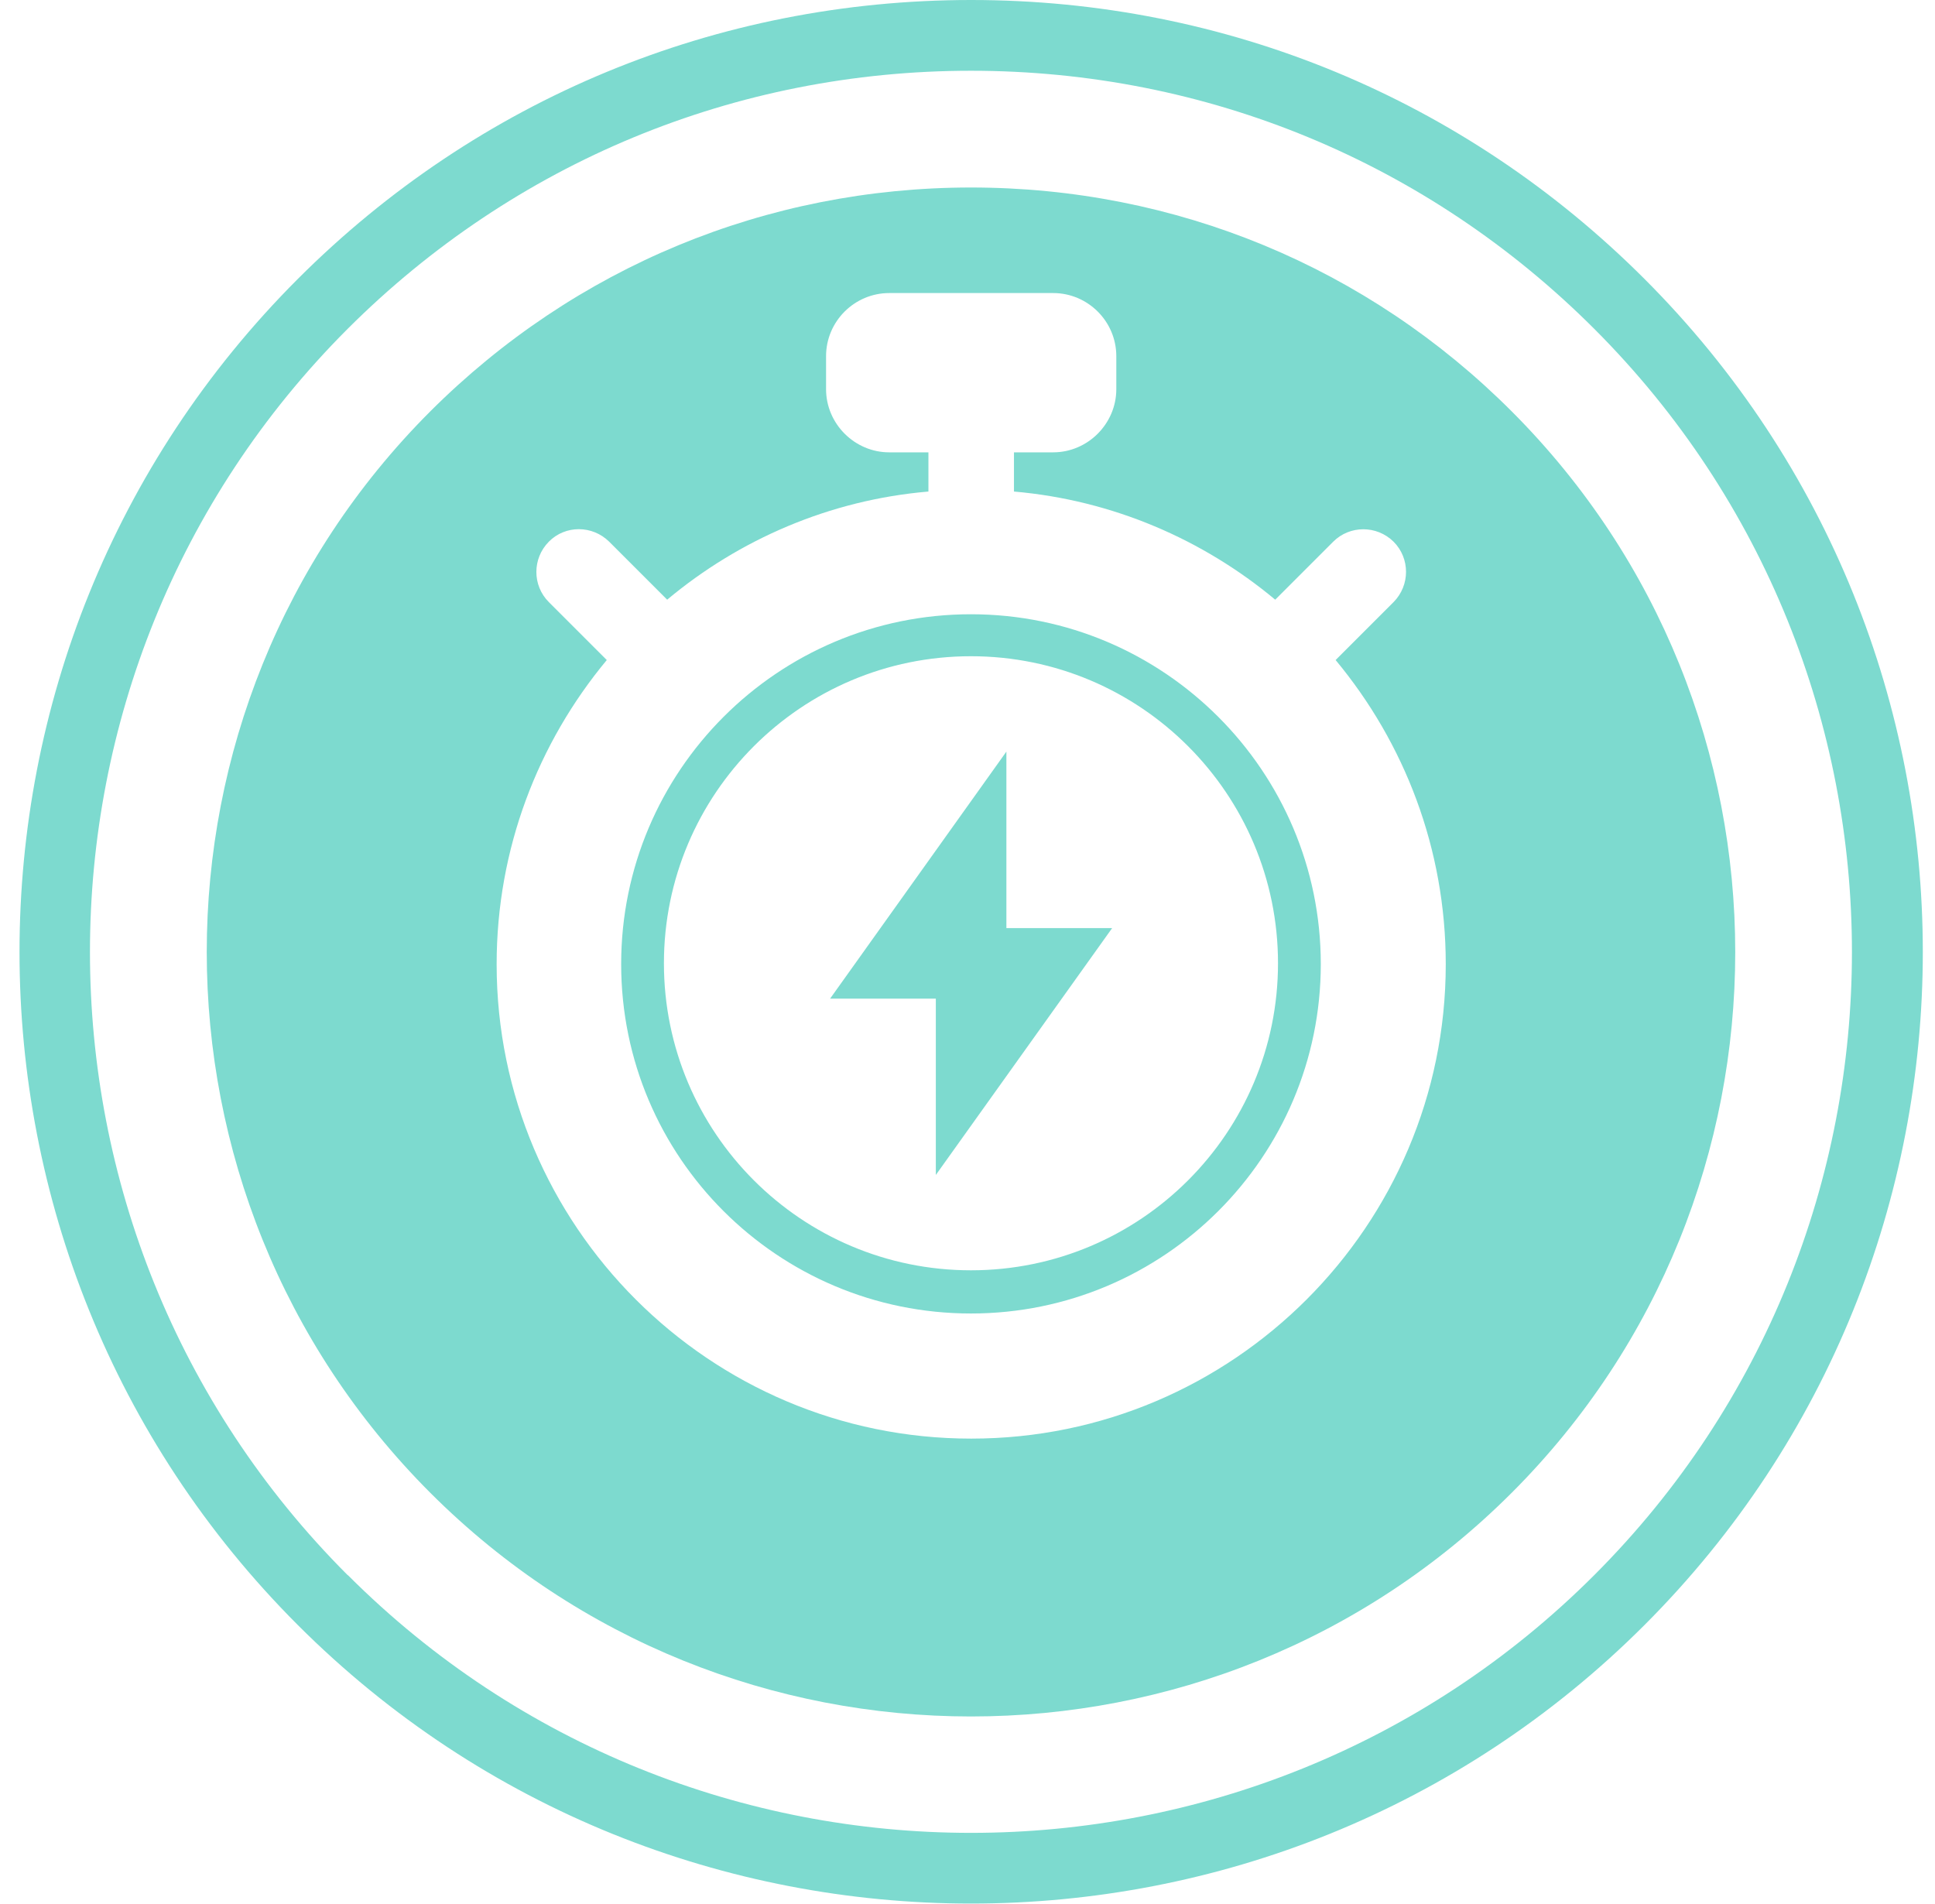 <svg width="62" height="61" viewBox="0 0 62 61" fill="none" xmlns="http://www.w3.org/2000/svg">
    <path d="M31.117 60.994C23.303 60.994 15.496 58.022 9.545 52.072C-2.348 40.178 -2.348 20.829 9.545 8.935C15.31 3.17 22.97 0 31.117 0C39.264 0 46.924 3.17 52.689 8.935C64.583 20.829 64.583 40.178 52.689 52.072C46.745 58.016 38.931 60.994 31.117 60.994ZM11.147 50.471C22.157 61.481 40.071 61.481 51.081 50.471C62.091 39.461 62.091 21.546 51.081 10.536C45.746 5.201 38.656 2.267 31.111 2.267C23.566 2.267 16.476 5.207 11.14 10.536C0.13 21.546 0.13 39.461 11.14 50.471H11.147Z" fill="#7DDACF"/>
    <path d="M32.246 24.083L26.597 31.999H29.985V37.648L35.635 29.738H32.246V24.083Z" fill="#7DDACF"/>
    <path d="M31.111 19.682C24.924 19.682 19.903 24.704 19.903 30.891C19.903 37.078 24.924 42.087 31.111 42.087C37.299 42.087 42.32 37.065 42.32 30.891C42.32 24.716 37.299 19.682 31.111 19.682ZM31.111 40.703C25.68 40.703 21.273 36.297 21.273 30.865C21.273 25.434 25.68 21.027 31.111 21.027C36.543 21.027 40.949 25.434 40.949 30.865C40.949 36.297 36.543 40.703 31.111 40.703Z" fill="#7DDACF"/>
    <path d="M48.437 13.181C43.813 8.551 37.658 6.008 31.112 6.008C24.566 6.008 18.418 8.557 13.787 13.181C4.237 22.731 4.237 38.276 13.787 47.832C18.565 52.61 24.835 54.999 31.112 54.999C37.389 54.999 43.659 52.61 48.437 47.832C57.987 38.282 57.987 22.738 48.437 13.181ZM31.112 46.096C22.734 46.096 15.913 39.275 15.913 30.897C15.913 27.195 17.239 23.801 19.442 21.149L17.585 19.292C17.053 18.76 17.053 17.895 17.585 17.357C18.116 16.819 18.981 16.826 19.519 17.357L21.377 19.215C23.682 17.287 26.584 16.019 29.748 15.75V14.494H28.492C27.384 14.494 26.468 13.579 26.468 12.47V11.414C26.468 10.293 27.384 9.39 28.492 9.39H33.745C34.852 9.39 35.768 10.293 35.768 11.414V12.47C35.768 13.579 34.852 14.494 33.745 14.494H32.489V15.75C35.66 16.025 38.555 17.293 40.86 19.215L42.718 17.357C43.249 16.826 44.114 16.826 44.652 17.357C45.184 17.889 45.184 18.754 44.652 19.292L42.795 21.149C44.998 23.801 46.324 27.189 46.324 30.897C46.324 39.275 39.502 46.096 31.125 46.096H31.112Z" fill="#7DDACF"/>
</svg>
